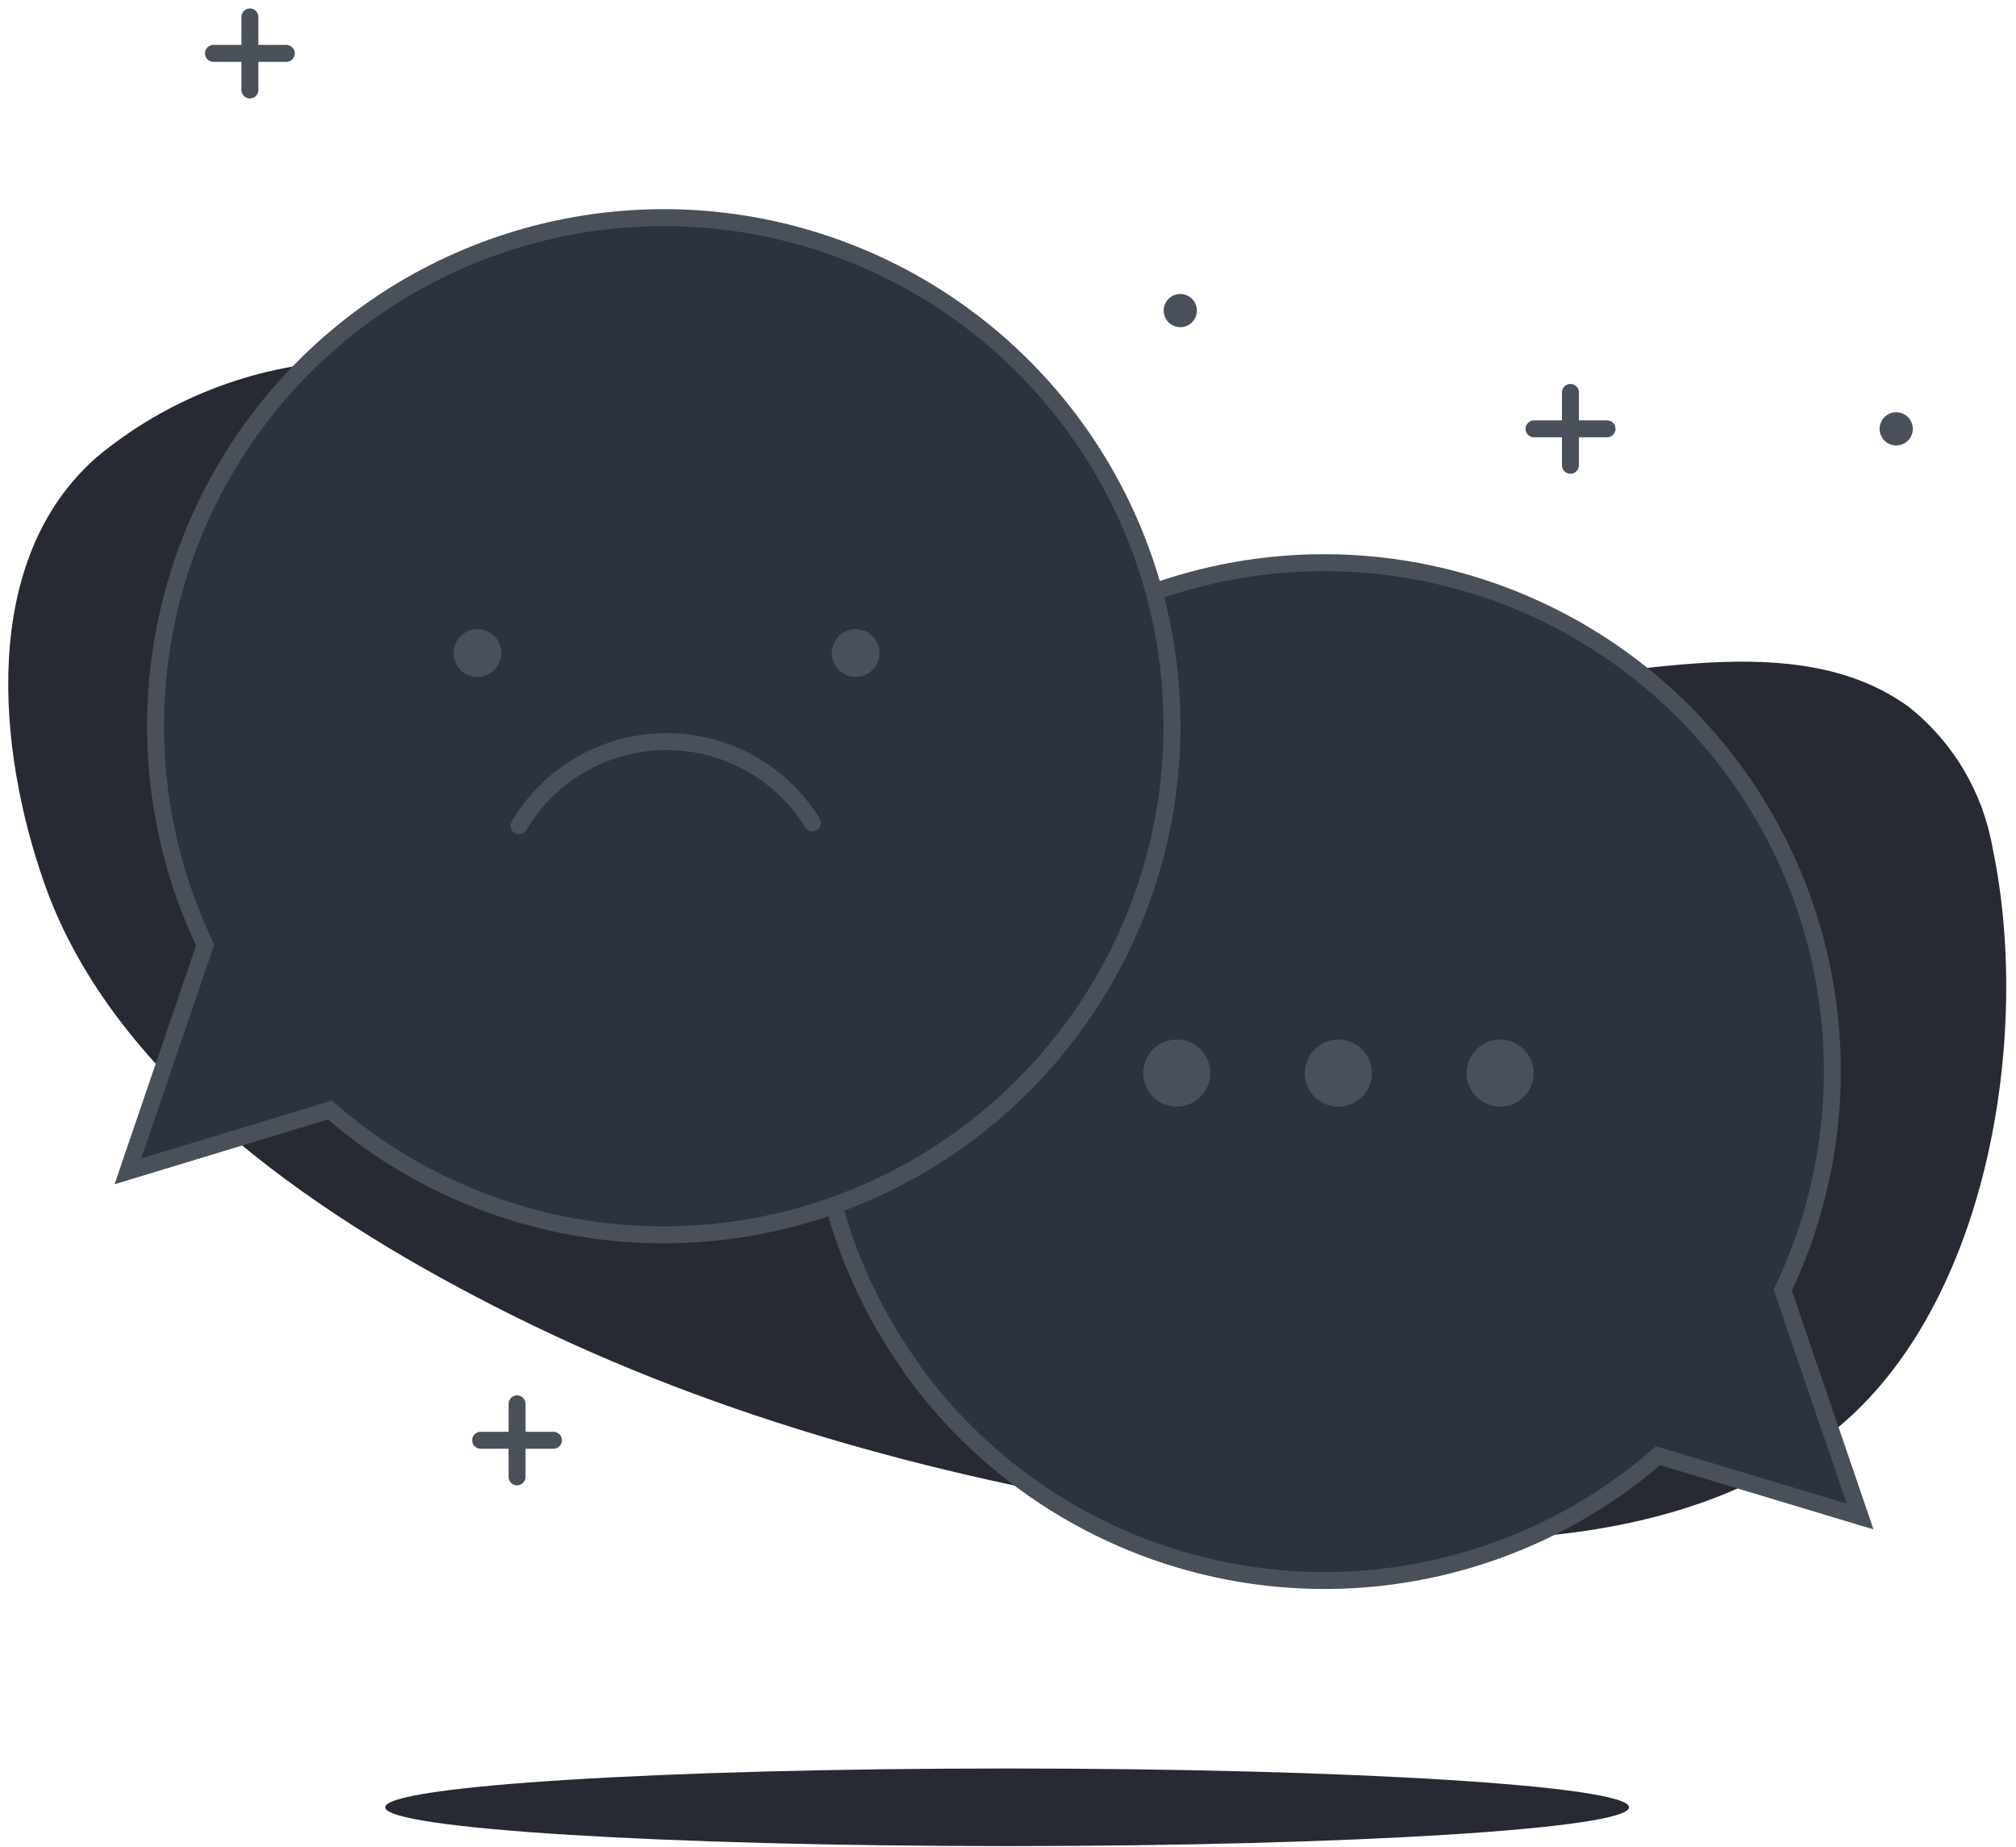 <svg fill="none" height="109" viewBox="0 0 119 109" width="119" xmlns="http://www.w3.org/2000/svg">
	<path d="M79.94 40.42C71.56 40.42 63.05 40.08 55.08 37.86C47.26 35.69 40.08 31.48 33.68 26.61C29.48 23.44 25.68 20.92 20.23 21.3C14.909 21.579 9.82 23.567 5.72 26.97C-1.21 33.03 -0.16 44.23 2.61 52.11C6.77 63.99 19.43 72.23 30.19 77.6C42.62 83.81 56.27 87.42 69.97 89.5C81.97 91.32 97.39 92.64 107.78 84.81C117.34 77.61 119.96 61.16 117.62 50.06C117.053 46.778 115.303 43.818 112.7 41.74C105.99 36.83 95.99 40.11 88.45 40.27C85.65 40.34 82.8 40.4 79.94 40.42Z" fill="#272933"/>
	<path d="M59.45 108.95C79.724 108.95 96.16 107.925 96.16 106.66C96.16 105.395 79.724 104.37 59.45 104.37C39.176 104.37 22.74 105.395 22.74 106.66C22.74 107.925 39.176 108.95 59.45 108.95Z" fill="#272933"/>
	<path d="M111.93 26.29C112.471 26.29 112.91 25.851 112.91 25.31C112.91 24.769 112.471 24.33 111.93 24.33C111.389 24.33 110.95 24.769 110.95 25.31C110.95 25.851 111.389 26.29 111.93 26.29Z" fill="#4A5059"/>
	<path d="M69.67 19.31C70.211 19.31 70.65 18.871 70.65 18.33C70.65 17.789 70.211 17.35 69.67 17.35C69.129 17.35 68.69 17.789 68.69 18.33C68.69 18.871 69.129 19.31 69.67 19.31Z" fill="#4A5059"/>
	<path d="M30.52 82.85V87.16" stroke="#4A5059" stroke-linecap="round" stroke-linejoin="round"/>
	<path d="M28.37 85H32.67" stroke="#4A5059" stroke-linecap="round" stroke-linejoin="round"/>
	<path d="M14.75 1V5.31" stroke="#4A5059" stroke-linecap="round" stroke-linejoin="round"/>
	<path d="M12.6 3.15H16.9" stroke="#4A5059" stroke-linecap="round" stroke-linejoin="round"/>
	<path d="M92.7 23.16V27.46" stroke="#4A5059" stroke-linecap="round" stroke-linejoin="round"/>
	<path d="M90.55 25.31H94.86" stroke="#4A5059" stroke-linecap="round" stroke-linejoin="round"/>
	<path d="M53.78 80.73C58.4 87.189 65.392 91.552 73.223 92.864C81.055 94.177 89.087 92.33 95.56 87.73C96.362 87.165 97.133 86.557 97.87 85.91L109.8 89.5L105.23 76.14C107.511 71.365 108.489 66.071 108.063 60.796C107.637 55.521 105.824 50.452 102.807 46.104C99.789 41.757 95.676 38.284 90.883 36.04C86.09 33.795 80.789 32.859 75.517 33.325C70.246 33.791 65.191 35.644 60.867 38.694C56.542 41.745 53.102 45.885 50.894 50.695C48.687 55.505 47.791 60.813 48.298 66.081C48.805 71.349 50.696 76.389 53.78 80.69V80.73Z" fill="#2D333E" stroke="#4A5059" stroke-miterlimit="10"/>
	<path d="M88.55 65.31C89.644 65.31 90.53 64.424 90.53 63.33C90.53 62.236 89.644 61.35 88.55 61.35C87.456 61.35 86.57 62.236 86.57 63.33C86.57 64.424 87.456 65.31 88.55 65.31Z" fill="#4A5059"/>
	<path d="M79 65.31C80.094 65.31 80.98 64.424 80.98 63.33C80.98 62.236 80.094 61.35 79 61.35C77.906 61.35 77.02 62.236 77.02 63.33C77.02 64.424 77.906 65.31 79 65.31Z" fill="#4A5059"/>
	<path d="M69.46 65.31C70.553 65.31 71.44 64.424 71.44 63.33C71.44 62.236 70.553 61.35 69.46 61.35C68.367 61.35 67.48 62.236 67.48 63.33C67.48 64.424 68.367 65.31 69.46 65.31Z" fill="#4A5059"/>
	<path d="M63.56 60.33C58.94 66.789 51.948 71.152 44.117 72.464C36.285 73.777 28.253 71.93 21.78 67.33C20.98 66.75 20.2 66.15 19.47 65.51L7.55 69.13L12.11 55.77C9.83 50.994 8.854 45.7 9.28 40.425C9.707 35.151 11.522 30.082 14.54 25.735C17.558 21.388 21.672 17.917 26.465 15.673C31.259 13.43 36.56 12.494 41.831 12.961C47.103 13.429 52.157 15.282 56.481 18.334C60.804 21.385 64.244 25.526 66.451 30.336C68.657 35.146 69.552 40.455 69.044 45.722C68.537 50.99 66.645 56.03 63.56 60.33Z" fill="#2D333E" stroke="#4A5059" stroke-miterlimit="10"/>
	<path d="M30.64 48.73C31.527 47.231 32.787 45.987 34.296 45.117C35.805 44.247 37.513 43.782 39.255 43.766C40.997 43.75 42.713 44.184 44.238 45.025C45.763 45.867 47.045 47.088 47.96 48.57" stroke="#4A5059" stroke-linecap="round" stroke-linejoin="round"/>
	<path d="M50.51 39.95C51.289 39.95 51.92 39.319 51.92 38.54C51.92 37.761 51.289 37.13 50.51 37.13C49.731 37.13 49.1 37.761 49.1 38.54C49.1 39.319 49.731 39.95 50.51 39.95Z" fill="#4A5059"/>
	<path d="M28.18 39.95C28.959 39.95 29.59 39.319 29.59 38.54C29.59 37.761 28.959 37.13 28.18 37.13C27.401 37.13 26.77 37.761 26.77 38.54C26.77 39.319 27.401 39.95 28.18 39.95Z" fill="#4A5059"/>
</svg>
